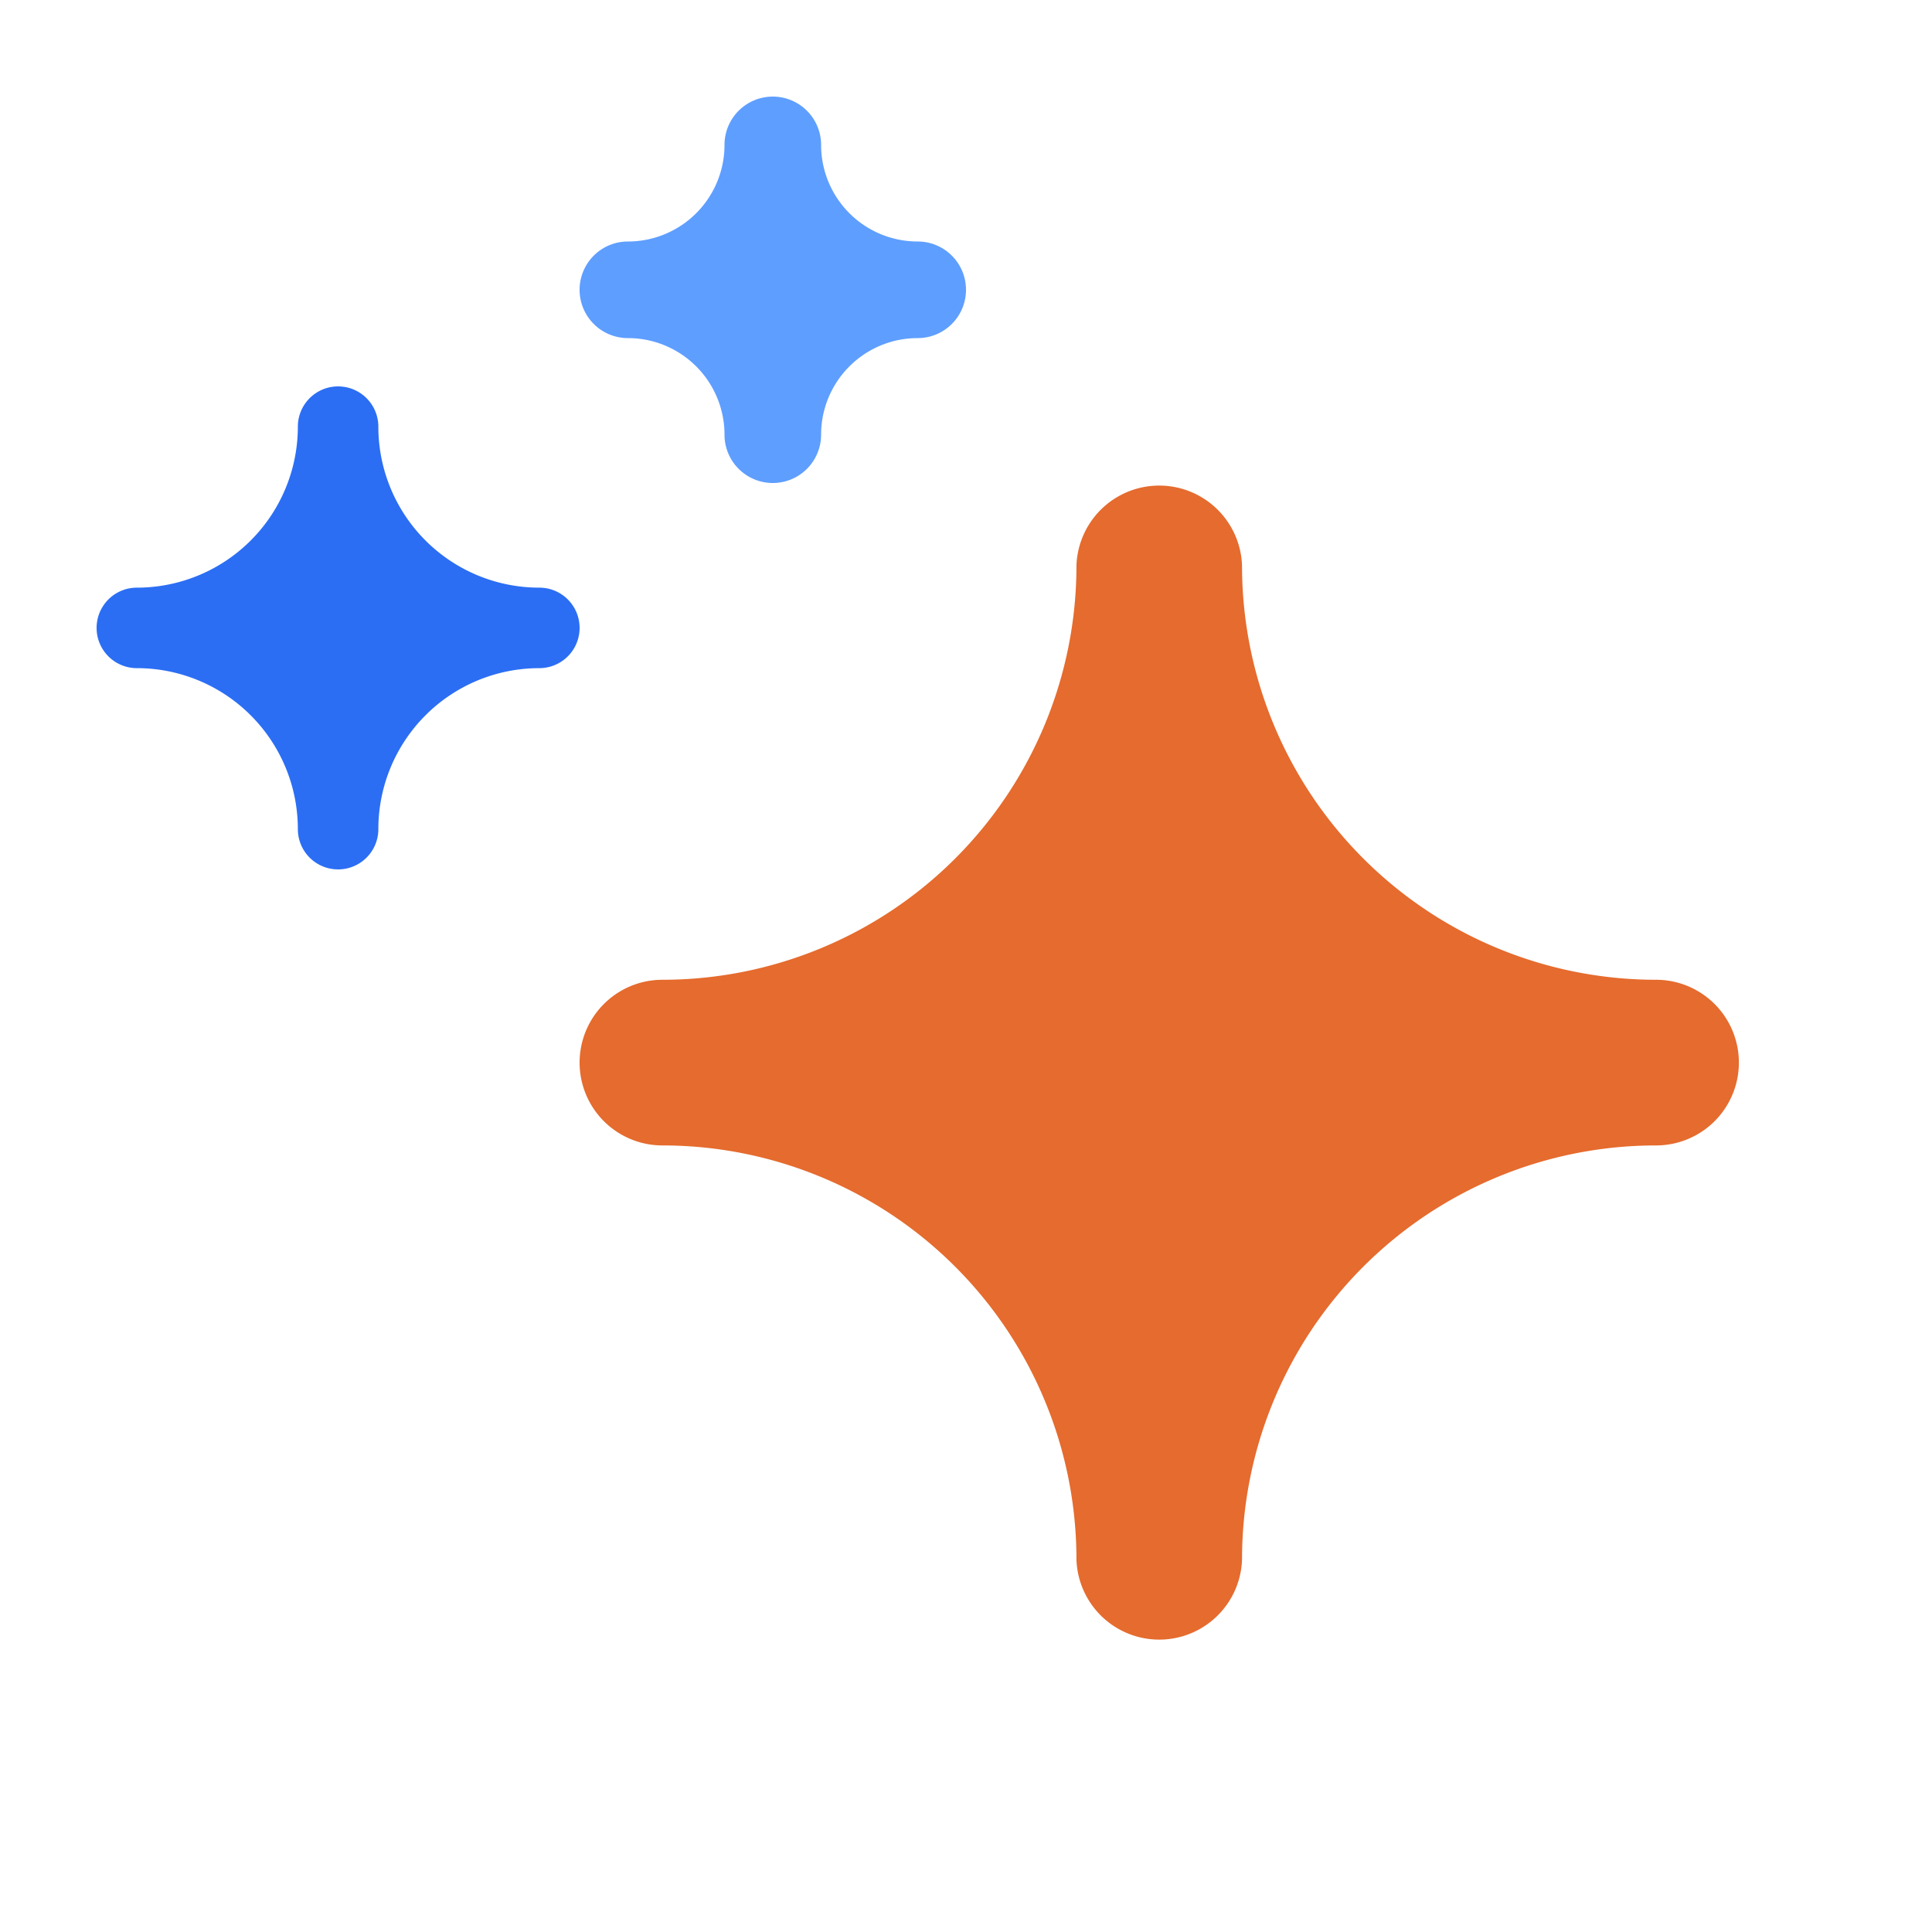 <svg width="24" height="24" fill="none" xmlns="http://www.w3.org/2000/svg"><g clip-path="url(#a)"><path d="M11.4 3a1.2 1.2 0 0 1-1.2-1.2.6.6 0 1 0-1.2 0A1.2 1.2 0 0 1 7.8 3a.6.6 0 0 0 0 1.2A1.2 1.2 0 0 1 9 5.4a.6.6 0 0 0 1.2 0 1.2 1.2 0 0 1 1.2-1.2.6.6 0 0 0 0-1.2Z" fill="#5E9EFF"/><path d="M6.7 7.3a2 2 0 0 1-2-2 .5.5 0 0 0-1 0 2 2 0 0 1-2 2 .5.5 0 0 0 0 1 2 2 0 0 1 2 2 .5.5 0 1 0 1 0 2 2 0 0 1 2-2 .5.5 0 0 0 0-1Z" fill="#2B6EF4"/><path d="M15.429 19.371a5.143 5.143 0 0 1 5.143-5.142 1.029 1.029 0 0 0 0-2.058 5.143 5.143 0 0 1-5.143-5.142 1.029 1.029 0 0 0-2.057 0 5.143 5.143 0 0 1-5.143 5.142 1.029 1.029 0 0 0 0 2.058 5.143 5.143 0 0 1 5.143 5.142 1.029 1.029 0 0 0 2.057 0Z" fill="#E56B2E"/></g><defs><clipPath id="a"><path fill="#fff" d="M0 0h24v24H0z"/></clipPath></defs></svg>